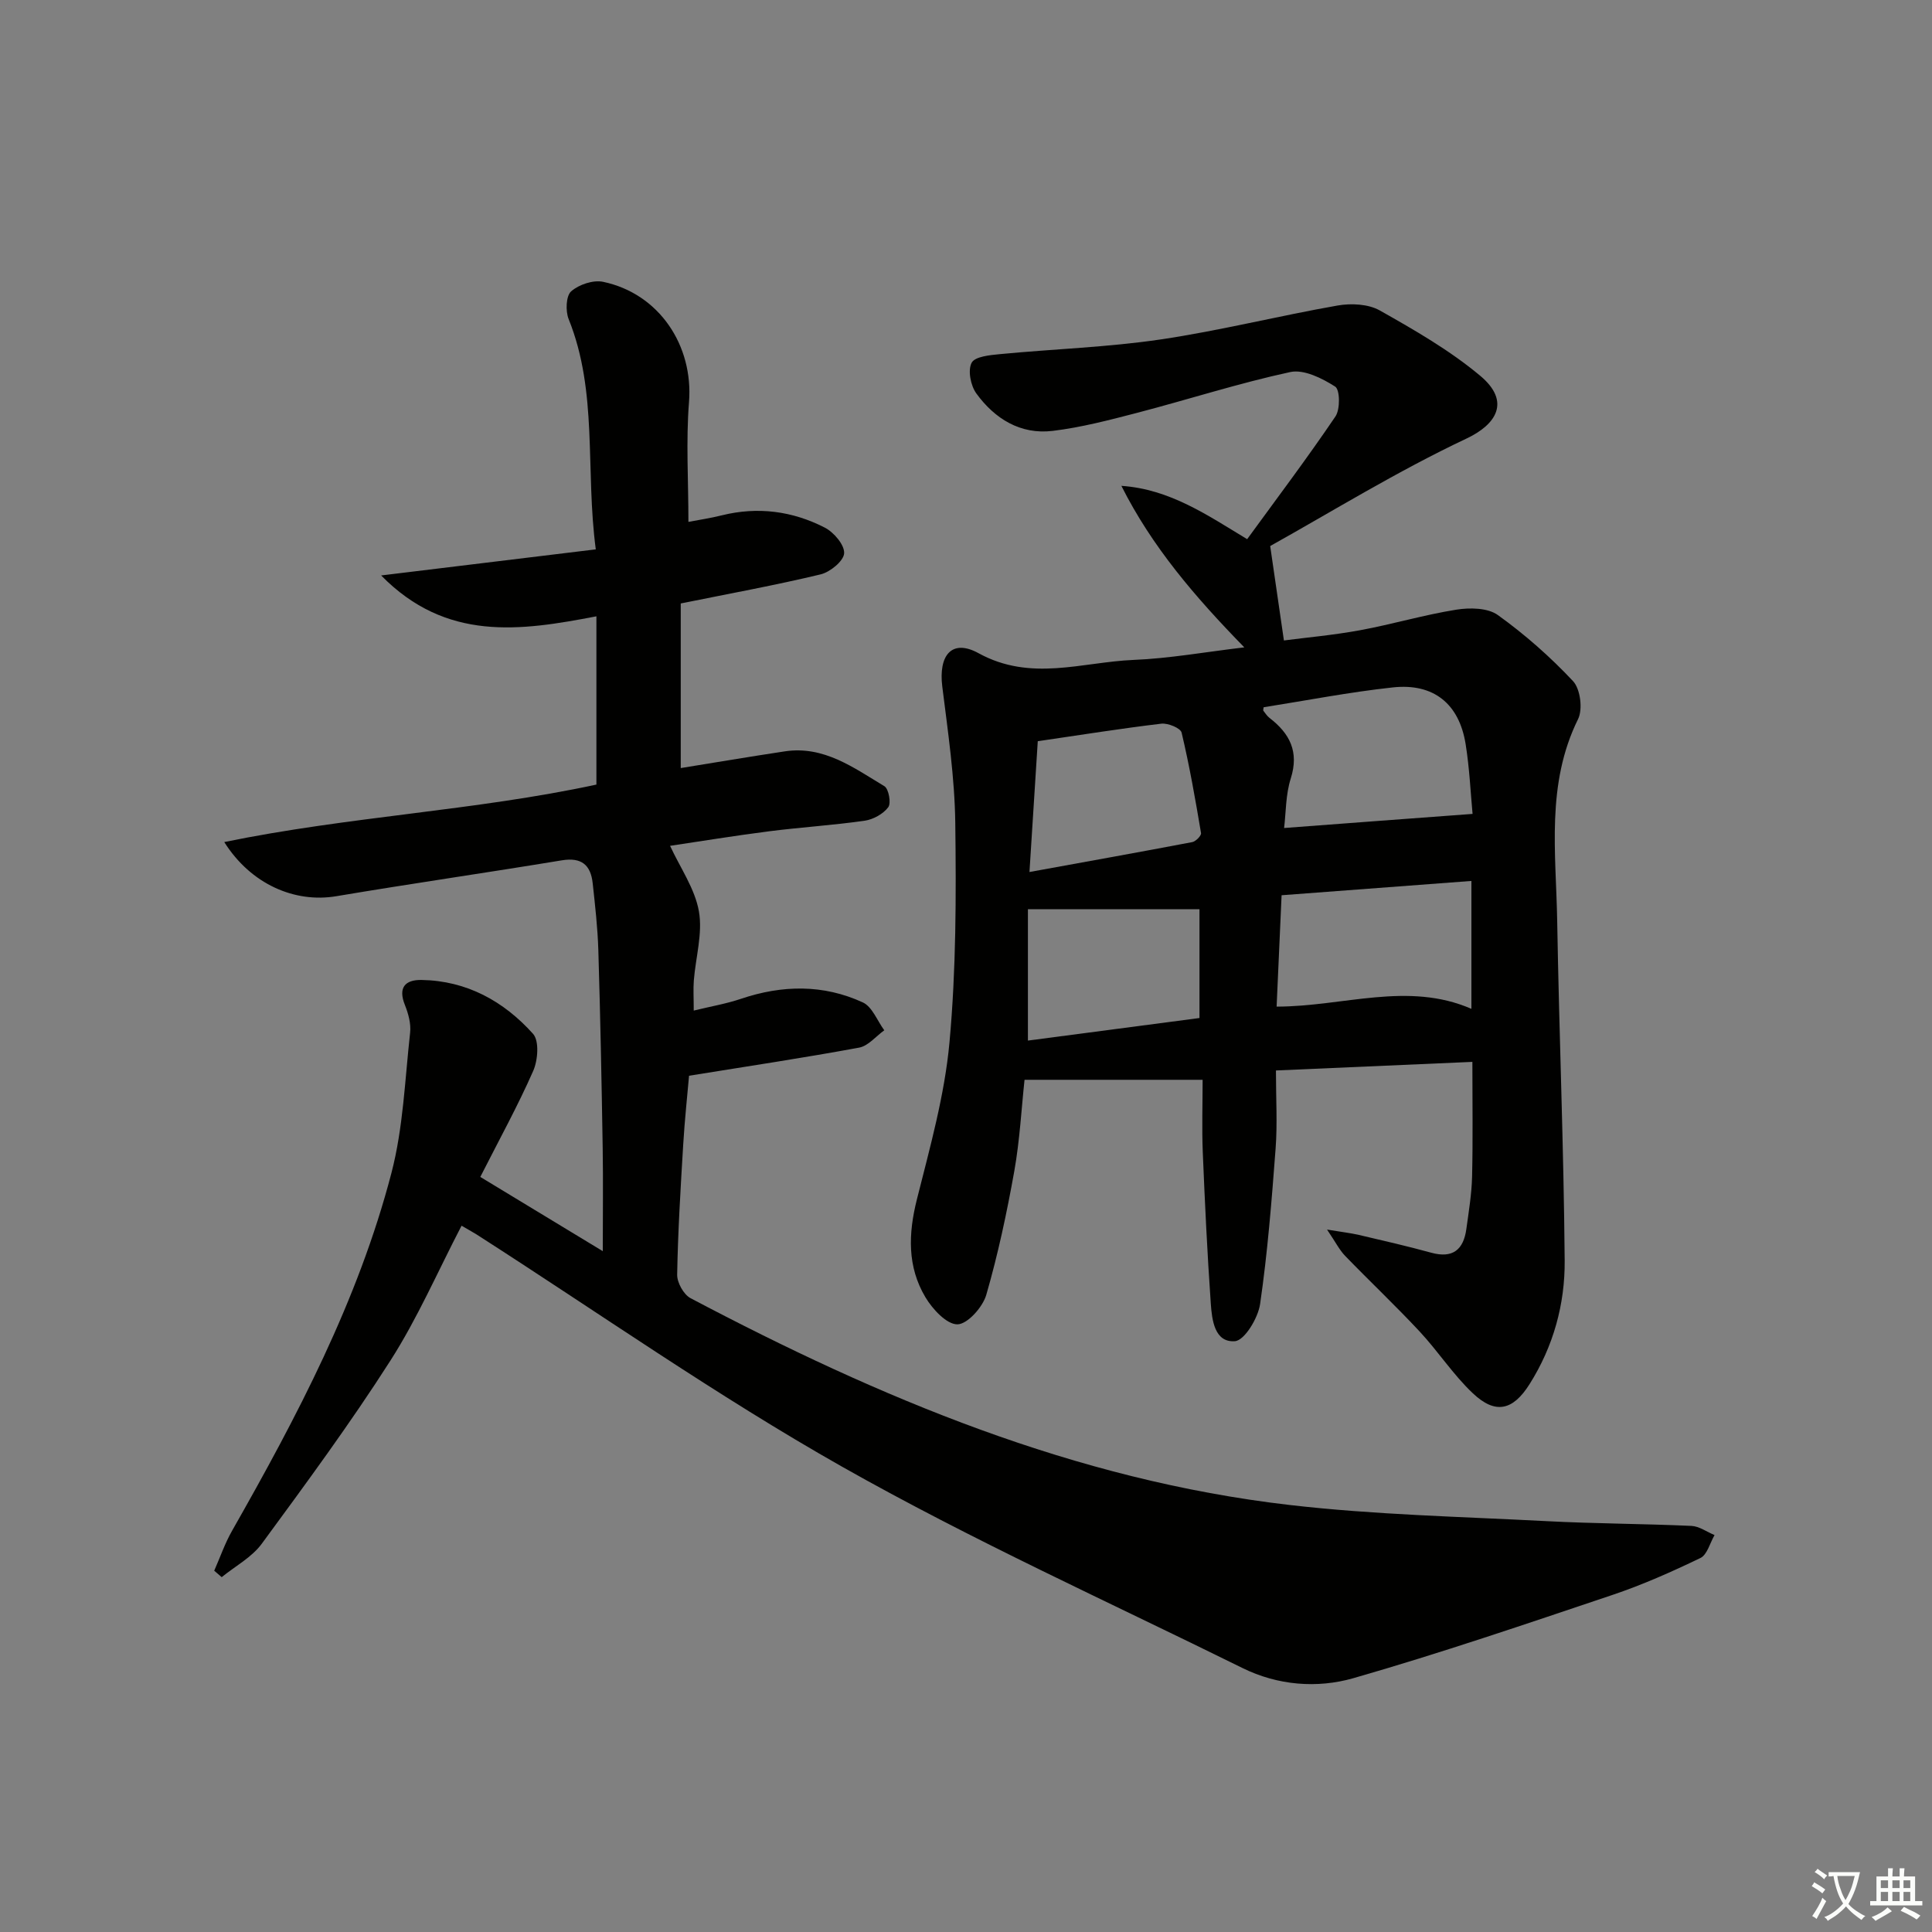 <svg enable-background="new 0 0 400 400" viewBox="0 0 400 400" xmlns="http://www.w3.org/2000/svg"><rect x="0" y="0" width="400" height="400" fill="#808080" stroke="none"/><path d="m377.9 391.2c-.2.3-.4.5-.6.8-.7-.6-1.4-1-2.2-1.5.2-.3.4-.5.5-.8.6.4 1.4.8 2.3 1.5zm-1.8 6.1c-.2-.2-.5-.4-.9-.6.4-.6.8-1.2 1.2-1.9s.7-1.3.9-1.9c.3.3.5.5.8.7-.7 1.3-1.4 2.6-2 3.7zm2.2-9c-.3.3-.5.5-.6.8-.6-.6-1.3-1.1-2-1.5.3-.3.5-.5.6-.7.6.5 1.3.9 2 1.4zm.3.2v-.9h2 4.5c-.3 1.3-.6 2.5-1 3.6s-.9 2.1-1.4 3c.4.5 1 1 1.6 1.4s1.2.8 1.9 1.1c-.3.2-.5.4-.8.8-.4-.3-1-.7-1.6-1.2s-1.2-1.1-1.6-1.6c-.5.6-1.1 1.1-1.7 1.6s-1.4.9-2.1 1.4c-.1-.3-.3-.5-.7-.8.6-.2 1.2-.5 1.9-1s1.4-1.1 2-1.8c-.5-.8-.9-1.6-1.2-2.5s-.6-2-.8-3.2c-.4.1-.7.1-1 .1zm2.5 2.7c.3 1 .7 1.7 1 2.2.3-.5.6-1.1 1-2s.6-1.9.9-3h-3.2-.4c.1.9.3 1.8.7 2.8z" fill="#fbfcfa"/><path d="m396.5 388.5v1.5 3.6h1.5v.9c-.4 0-1 0-1.7 0h-7.9c-.5 0-.9 0-1.2 0v-.9h1.3v-3.5c0-.7 0-1.2 0-1.6h2.4c0-.8 0-1.4 0-1.7h1c0 .3-.1.8-.1 1.7h1.5c0-.8 0-1.4 0-1.7h1c0 .3-.1.9-.1 1.7zm-8.2 9.2c-.2-.3-.5-.5-.8-.8.8-.3 1.4-.6 1.9-.9s1-.7 1.4-1.1c.3.3.6.5.9.8-1.6 1-2.8 1.6-3.4 2zm2.6-6.8v-1.6h-1.5v1.6zm0 2.7v-1.9h-1.5v1.9zm2.4-2.7v-1.6h-1.5v1.6zm0 2.7v-1.9h-1.5v1.9zm.2 2 .7-.8c.4.2.9.5 1.6.8s1.3.7 1.8 1c-.3.3-.5.6-.8.8-.4-.3-1.5-1-3.3-1.8zm2-4.7v-1.6h-1.4v1.6zm0 2.7v-1.9h-1.4v1.9z" fill="#fbfcfa"/><g fill="#010100"><path d="m95.56 253.77c-4.93 9.48-9.12 19.16-14.73 27.93-8.31 13-17.49 25.46-26.63 37.91-2.07 2.82-5.49 4.64-8.3 6.92-.52-.44-1.03-.89-1.55-1.33 1.23-2.78 2.22-5.69 3.72-8.31 13.42-23.6 26.08-47.61 32.97-74.03 2.45-9.38 2.79-19.33 3.87-29.05.21-1.86-.37-3.95-1.08-5.74-1.45-3.61.05-5.23 3.43-5.18 9.37.15 17.04 4.4 23.1 11.15 1.31 1.46 1.01 5.46.04 7.67-3.2 7.27-7.05 14.26-10.96 21.96 8.37 5.07 16.4 9.93 25.36 15.37 0-7.66.09-14.51-.02-21.37-.22-13.64-.49-27.29-.9-40.93-.14-4.64-.67-9.27-1.17-13.88-.41-3.76-2.29-5.41-6.38-4.74-15.55 2.57-31.15 4.81-46.7 7.43-8.56 1.44-17.66-2.43-23.2-11.21 25.8-5.31 51.84-6.47 77.05-11.9 0-11.6 0-22.84 0-34.84-15.8 3.05-31.09 5.27-44.57-8.46 15.38-1.87 29.56-3.59 44.44-5.4-2.19-16.55.48-32.54-5.62-47.68-.67-1.66-.55-4.8.52-5.74 1.6-1.41 4.58-2.41 6.63-1.97 11.63 2.46 18.7 13.21 17.77 24.91-.64 8.08-.12 16.25-.12 24.79 2.18-.42 4.59-.77 6.93-1.36 7.43-1.84 14.6-.89 21.29 2.54 1.88.96 4.12 3.58 4.02 5.32-.09 1.59-2.9 3.9-4.88 4.37-9.32 2.24-18.77 3.96-28.95 6.02v34.08c6.98-1.13 14.26-2.36 21.55-3.46 8.09-1.22 14.27 3.41 20.61 7.21.9.54 1.44 3.52.8 4.36-1.04 1.39-3.1 2.53-4.87 2.79-6.57.94-13.21 1.35-19.8 2.19-7.18.92-14.32 2.09-20.5 3.01 2.12 4.58 5.14 8.87 5.97 13.55.81 4.57-.67 9.53-1.05 14.32-.14 1.78-.02 3.59-.02 6.24 3.55-.87 6.75-1.41 9.79-2.44 8.54-2.88 17.04-3.02 25.22.75 1.95.9 2.98 3.79 4.44 5.77-1.73 1.24-3.32 3.24-5.21 3.59-11.37 2.1-22.81 3.82-35.21 5.82-.33 3.84-.9 9.05-1.21 14.27-.54 8.97-1.09 17.94-1.25 26.91-.03 1.65 1.34 4.12 2.78 4.88 39.13 20.65 79.61 37.67 124.02 42.81 17.64 2.04 35.49 2.42 53.25 3.35 9.97.52 19.96.53 29.93.98 1.62.07 3.2 1.24 4.8 1.9-.95 1.63-1.52 4.07-2.93 4.75-5.96 2.87-12.05 5.58-18.32 7.68-17.77 5.97-35.52 12.03-53.53 17.2-7.5 2.15-15.66 1.5-22.95-2.1-27.72-13.69-55.98-26.46-82.86-41.66-26.01-14.71-50.57-31.99-75.77-48.14-.95-.59-1.95-1.13-3.06-1.78z"/><path d="m257.62 134.03c-10.26-10.51-19.13-20.86-25.45-33.44 10.06.68 17.85 6.1 26.04 11.04 6.14-8.43 12.43-16.77 18.28-25.41 1.01-1.49.94-5.55-.06-6.18-2.71-1.73-6.48-3.62-9.3-3.01-10.69 2.31-21.14 5.69-31.73 8.45-5.76 1.5-11.57 3.02-17.45 3.73-6.67.81-12-2.51-15.81-7.75-1.18-1.62-1.8-4.8-.97-6.36.69-1.3 3.84-1.59 5.96-1.79 11.05-1.06 22.19-1.41 33.15-3.03 12.3-1.82 24.42-4.88 36.68-7.03 2.8-.49 6.35-.31 8.72 1.03 7.19 4.06 14.47 8.24 20.77 13.51 6.46 5.4 3.26 10.13-2.79 12.99-14.38 6.78-28 15.2-40.68 22.27 1.04 7.12 1.89 12.98 2.84 19.55 4.49-.59 10.18-1.09 15.78-2.12 6.67-1.23 13.2-3.18 19.89-4.25 2.79-.45 6.52-.4 8.61 1.1 5.6 4.02 10.87 8.66 15.58 13.69 1.52 1.62 2.05 5.83 1.04 7.87-6.66 13.47-4.56 27.71-4.32 41.76.4 23.45 1.36 46.9 1.55 70.35.07 9.02-2.34 17.76-7.27 25.57-3.44 5.46-7.06 6.32-11.74 1.9-4.08-3.85-7.2-8.7-11.04-12.82-4.99-5.35-10.32-10.38-15.41-15.64-1.17-1.21-1.95-2.8-3.74-5.44 3.19.53 4.92.72 6.6 1.11 5 1.17 10.02 2.32 14.97 3.68 4.47 1.23 6.68-.63 7.27-4.89.5-3.62 1.1-7.25 1.19-10.89.18-7.62.06-15.24.06-23.73-13.61.6-26.95 1.18-40.67 1.78 0 5.89.32 11.06-.07 16.18-.81 10.75-1.66 21.52-3.21 32.18-.42 2.9-3.23 7.55-5.22 7.69-4.21.31-4.75-4.39-4.99-7.81-.73-10.44-1.23-20.9-1.66-31.36-.2-4.96-.03-9.94-.03-14.95-12.29 0-24.18 0-36.87 0-.64 5.92-.98 12.48-2.12 18.9-1.54 8.62-3.37 17.22-5.8 25.62-.74 2.55-3.89 6.08-5.97 6.11-2.23.03-5.17-3.15-6.64-5.62-3.76-6.32-3.55-13.12-1.76-20.24 2.7-10.74 5.75-21.57 6.75-32.53 1.38-15.05 1.39-30.26 1.2-45.39-.12-9.43-1.52-18.87-2.69-28.26-.81-6.47 1.96-9.96 7.51-6.91 10.83 5.95 21.41 1.84 32.06 1.39 7.44-.3 14.84-1.64 22.96-2.6zm47.26 34.48c-.41-4.31-.63-9.44-1.44-14.47-1.34-8.33-6.62-12.63-15.06-11.72-8.98.97-17.89 2.71-26.76 4.11-.04.4-.13.61-.06.71.4.52.77 1.1 1.28 1.5 4.2 3.23 6.15 7 4.4 12.53-1.06 3.33-.99 7.03-1.38 10.26 13.24-1.01 25.72-1.93 39.02-2.92zm-40.57 39.9c13.83-.01 27.17-5.27 40.33.46 0-9.08 0-17.67 0-26.48-13.37 1.01-26.37 1.99-39.3 2.96-.36 8.09-.69 15.49-1.03 23.06zm-51.49 7.03c11.96-1.57 23.74-3.12 35.52-4.67 0-7.95 0-15.58 0-22.52-11.96 0-23.43 0-35.52 0zm.32-34.9c11.92-2.17 22.82-4.12 33.7-6.19.73-.14 1.91-1.34 1.82-1.87-1.17-6.97-2.39-13.93-4.02-20.8-.22-.94-2.83-2.01-4.2-1.85-8.33.99-16.61 2.32-25.58 3.63-.53 8.34-1.08 17.06-1.72 27.08z"/></g></svg>